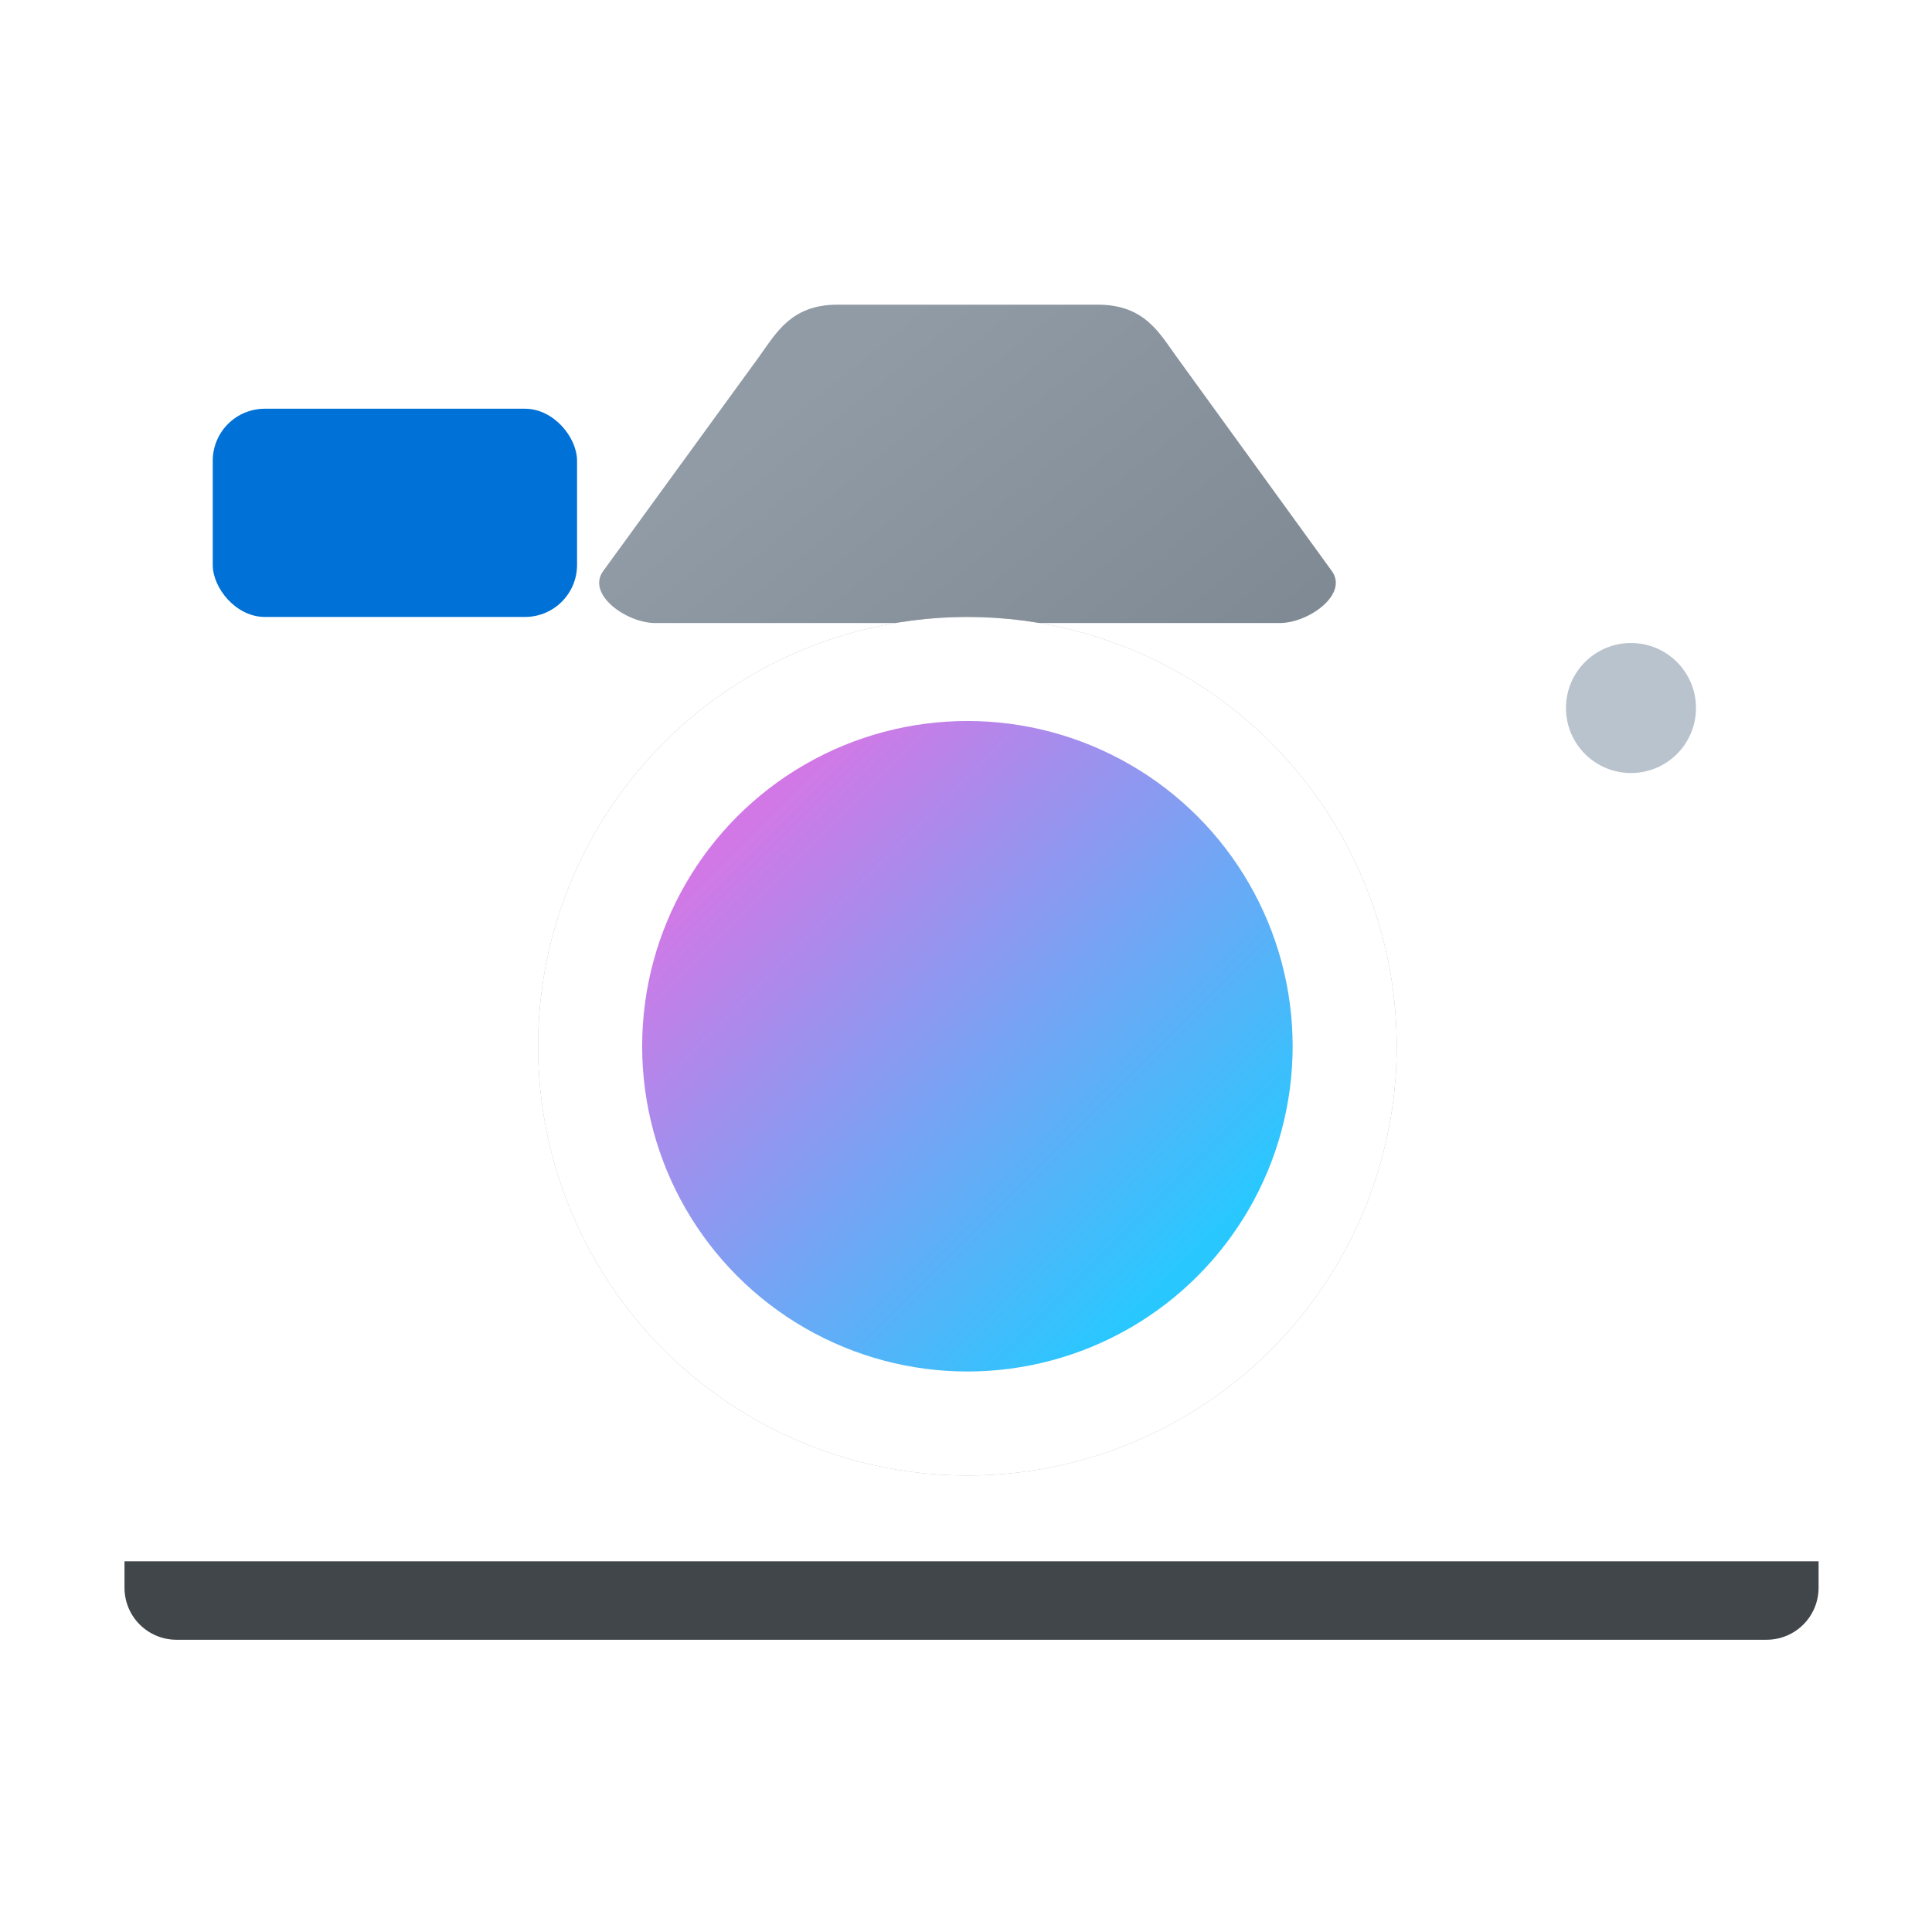 <?xml version="1.0" encoding="UTF-8"?>
<!-- Created with Inkscape (http://www.inkscape.org/) -->
<svg width="64" height="64" version="1.1" viewBox="0 0 16.933 16.933" xmlns="http://www.w3.org/2000/svg" xmlns:cc="http://creativecommons.org/ns#" xmlns:dc="http://purl.org/dc/elements/1.1/" xmlns:rdf="http://www.w3.org/1999/02/22-rdf-syntax-ns#" xmlns:xlink="http://www.w3.org/1999/xlink">
 <defs>
  <linearGradient id="linearGradient924" x1="24.209" x2="28.707" y1="41.274" y2="45.772" gradientUnits="userSpaceOnUse">
   <stop stop-color="#d278e6" offset="0"/>
   <stop stop-color="#28c8ff" offset="1"/>
  </linearGradient>
  <linearGradient id="linearGradient963" x1="24.022" x2="32.187" y1="37.479" y2="47.534" gradientUnits="userSpaceOnUse">
   <stop stop-color="#919ba5" offset="0"/>
   <stop stop-color="#646e78" offset="1"/>
  </linearGradient>
  <filter id="filter967" x="-.084" y="-.084" width="1.168" height="1.168" color-interpolation-filters="sRGB">
   <feGaussianBlur stdDeviation="0.306"/>
  </filter>
  <linearGradient id="linearGradient860" x1="24.022" x2="32.187" y1="37.479" y2="47.534" gradientUnits="userSpaceOnUse" xlink:href="#linearGradient963"/>
 </defs>
 <circle cx="-306.88" cy="-327.42" r="0" fill="#5e4aa6" stroke-width=".265"/>
 <g transform="matrix(.862 0 0 .862 -14.328 -28.347)">
  <rect x="18.785" y="37.041" width="3.704" height="2.117" ry=".529" fill="#0071d6"/>
  <g fill="url(#linearGradient860)">
   <path d="m25.135 35.983h2.649c0.477 0 0.628 0.292 0.8 0.529l1.579 2.179c0.172 0.237-0.236 0.529-0.529 0.529h-6.35c-0.293 0-0.702-0.292-0.529-0.529l1.585-2.179c0.172-0.237 0.323-0.529 0.796-0.529z"/>
   <rect x="17.859" y="38.099" width="17.198" height="11.379" ry=".529"/>
  </g>
  <circle cx="26.458" cy="43.523" r="4.365" filter="url(#filter967)" opacity=".6"/>
  <circle cx="26.458" cy="43.523" r="4.365" fill="#fff"/>
  <circle cx="26.458" cy="43.523" r="3.307" fill="url(#linearGradient924)"/>
  <circle cx="33.205" cy="40.084" r=".661" fill="#b9c3cd" stroke-width="2.828"/>
  <path transform="scale(.265)" d="m67.5 184v1.01c0 1.108 0.892 2 2 2h61c1.108 0 2-0.892 2-2v-1.01z" fill="#41464b"/>
 </g>
</svg>

